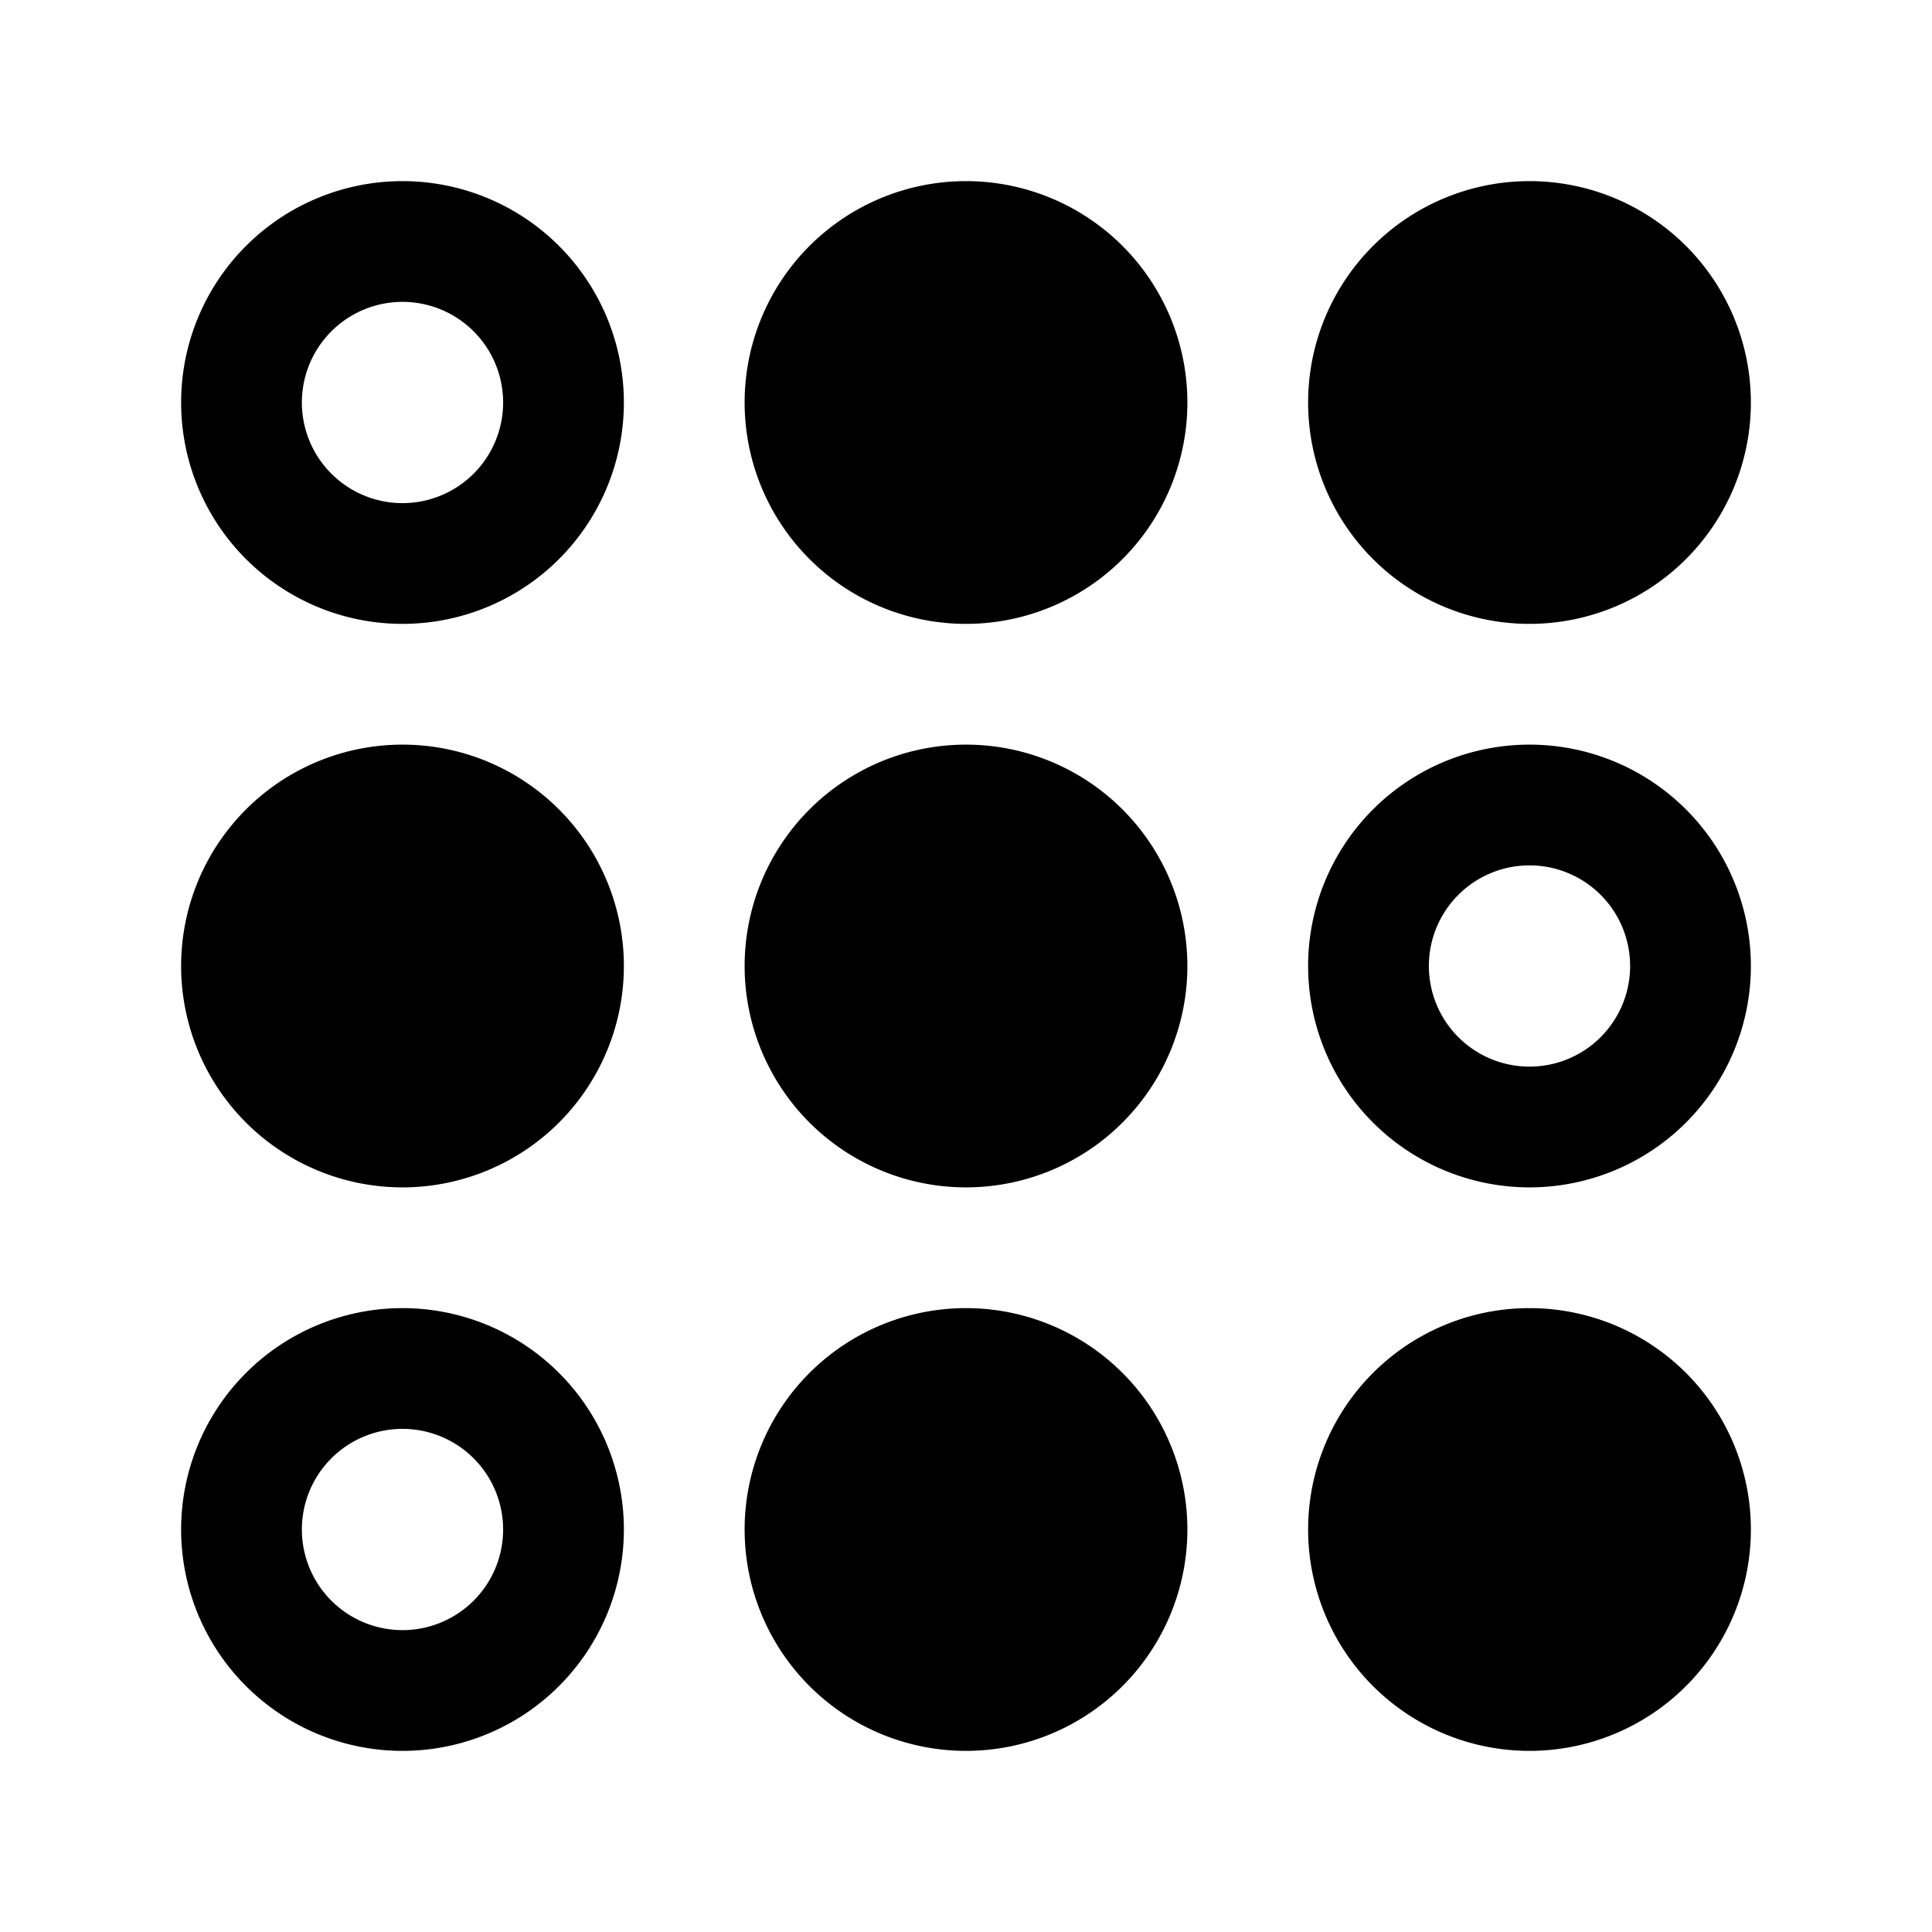 <svg width="24" height="24" fill="none" xmlns="http://www.w3.org/2000/svg"><path d="M12 14a2 2 0 1 0 0-4 2 2 0 0 0 0 4ZM5 14a2 2 0 1 0 0-4 2 2 0 0 0 0 4Z" fill="#000" stroke="#000" stroke-width="1.5" stroke-miterlimit="10"/><path d="M19 14a2 2 0 1 0 0-4 2 2 0 0 0 0 4Z" stroke="#000" stroke-width="1.5" stroke-miterlimit="10"/><path d="M12 7a2 2 0 1 0 0-4 2 2 0 0 0 0 4Z" fill="#000" stroke="#000" stroke-width="1.5" stroke-miterlimit="10"/><path d="M5 7a2 2 0 1 0 0-4 2 2 0 0 0 0 4Z" stroke="#000" stroke-width="1.5" stroke-miterlimit="10"/><path d="M19 7a2 2 0 1 0 0-4 2 2 0 0 0 0 4ZM12 21a2 2 0 1 0 0-4 2 2 0 0 0 0 4Z" fill="#000" stroke="#000" stroke-width="1.5" stroke-miterlimit="10"/><path d="M5 21a2 2 0 1 0 0-4 2 2 0 0 0 0 4Z" stroke="#000" stroke-width="1.5" stroke-miterlimit="10"/><path d="M19 21a2 2 0 1 0 0-4 2 2 0 0 0 0 4Z" fill="#000" stroke="#000" stroke-width="1.5" stroke-miterlimit="10"/></svg>